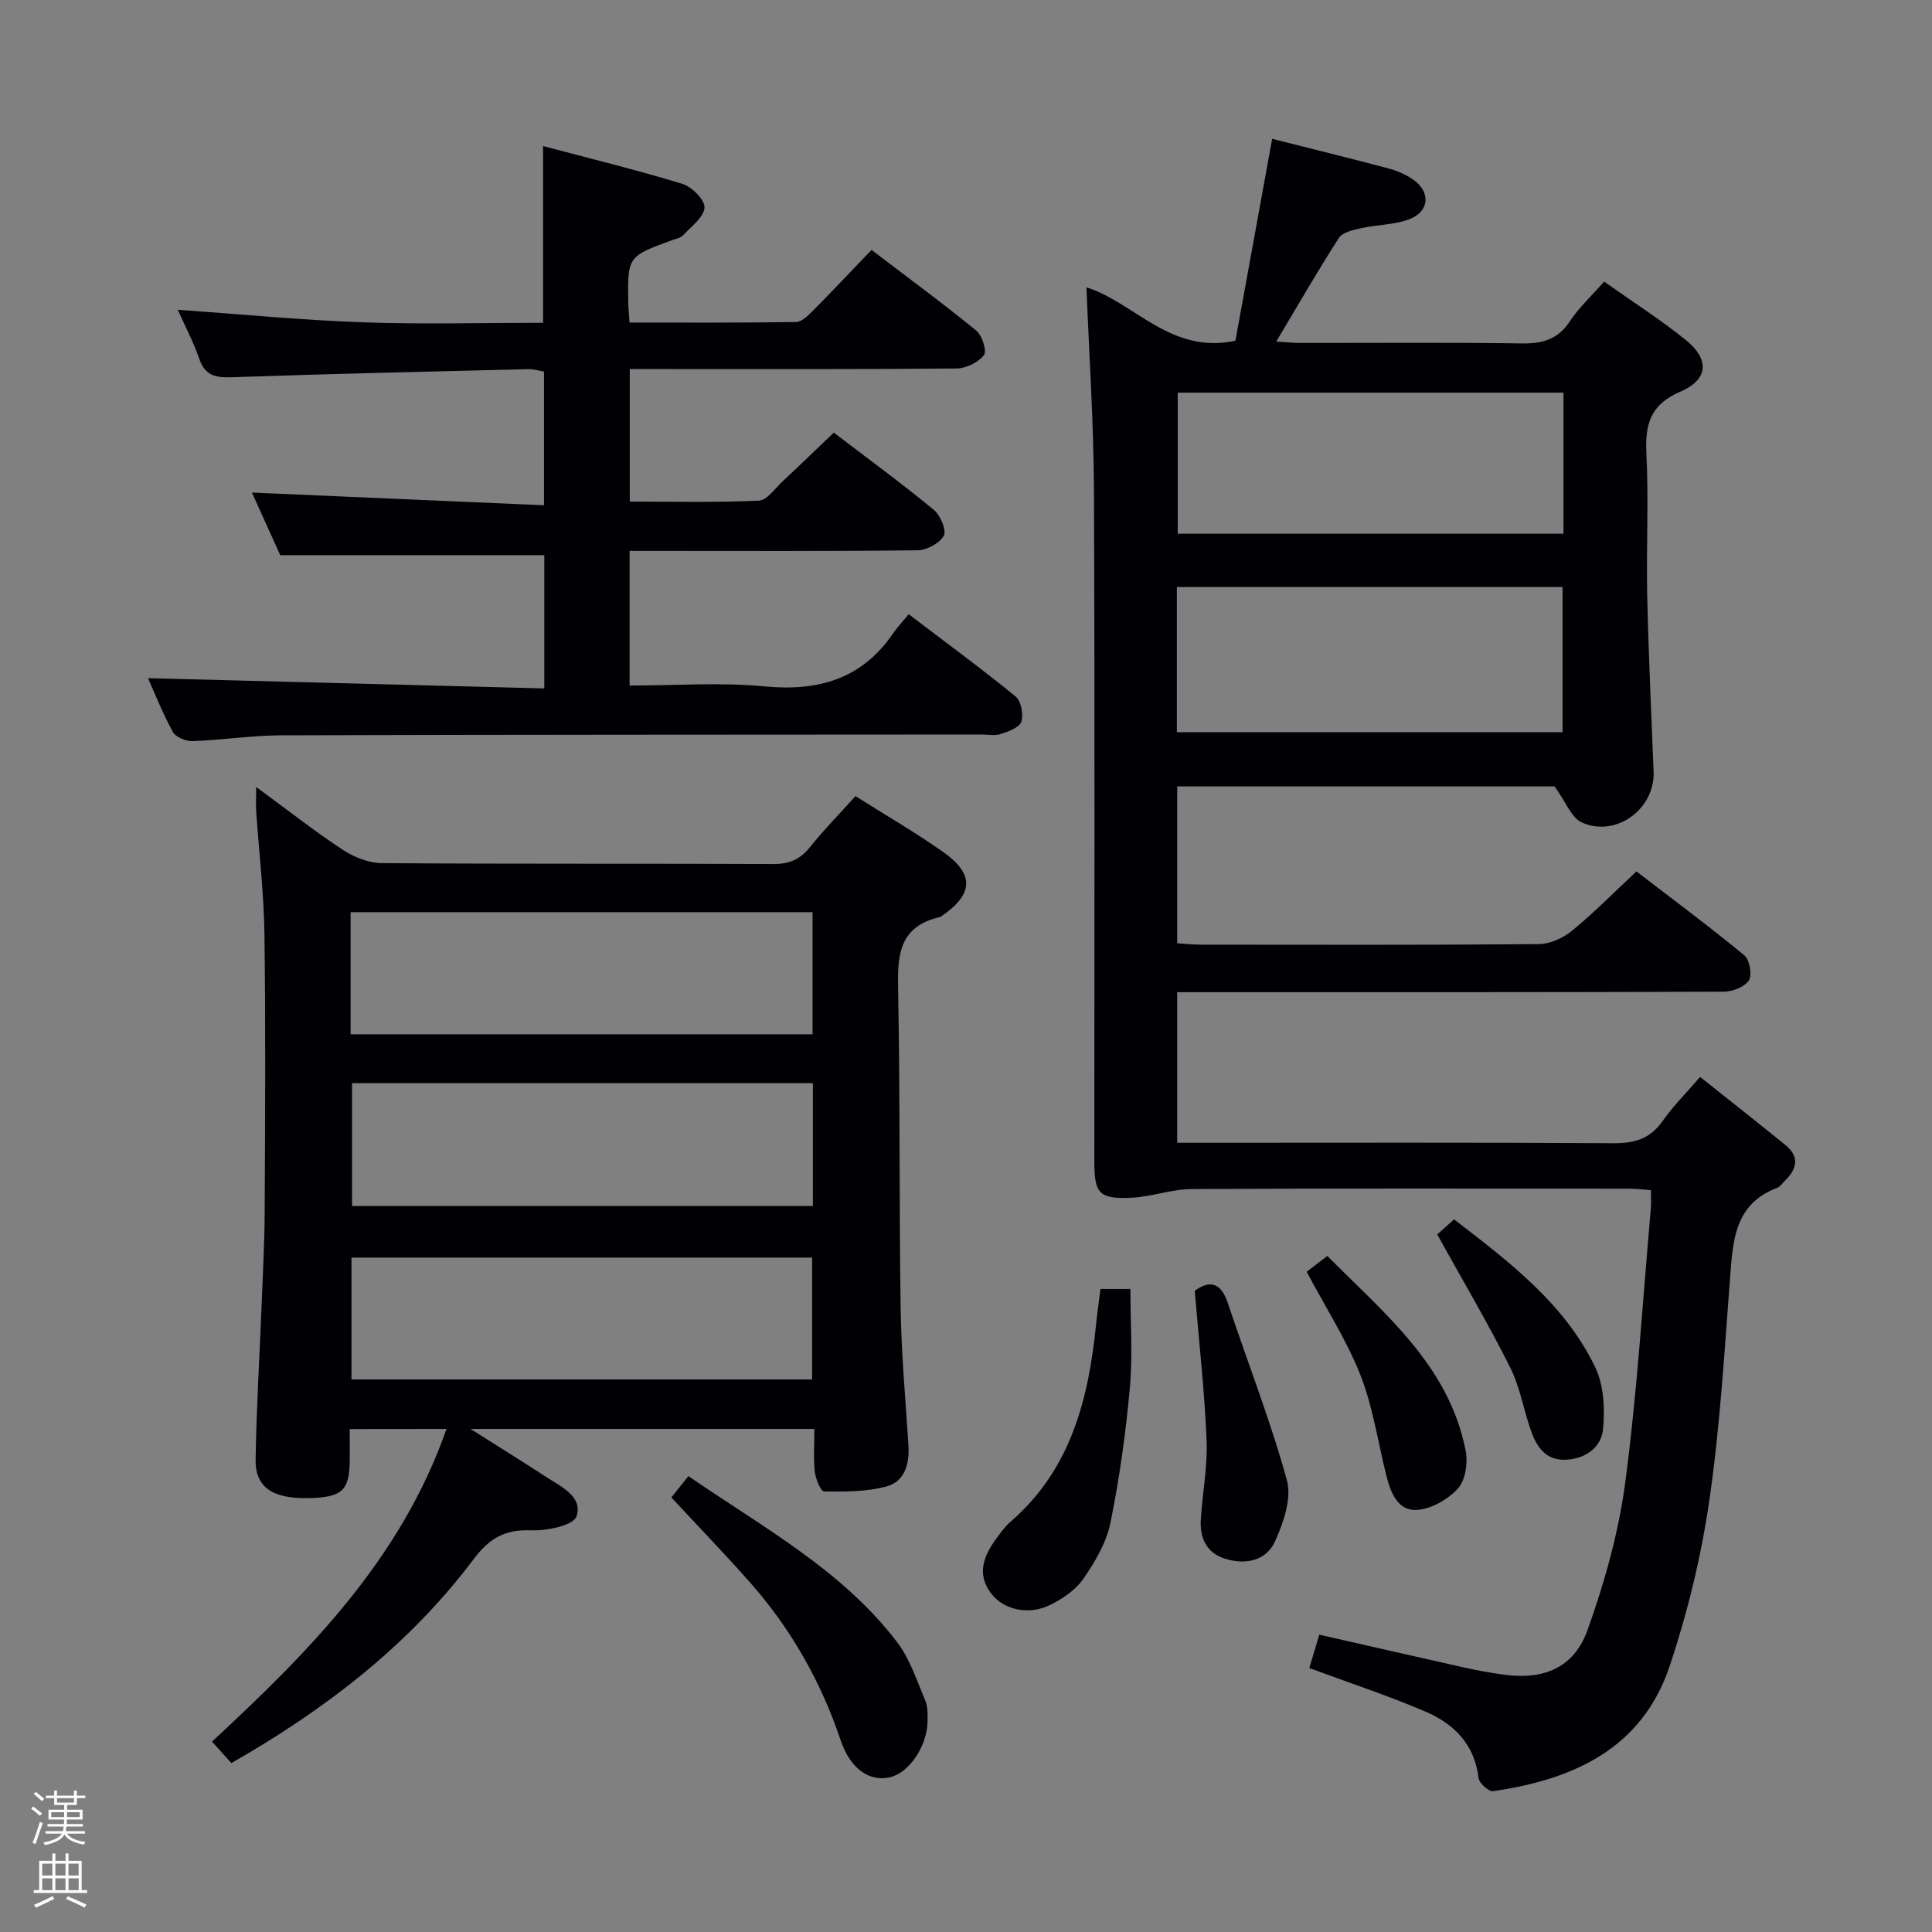 <svg enable-background="new 0 0 400 400" viewBox="0 0 400 400" xmlns="http://www.w3.org/2000/svg"><rect x="0" y="0" width="400" height="400" fill="#808080" stroke="none"/><path d="m6.44 374.46.42-.45c.65.47 1.27.95 1.85 1.44l-.45.49c-.65-.56-1.25-1.06-1.82-1.48m.93 7.33-.63-.26c.55-1.36 1.05-2.8 1.52-4.33.19.1.38.19.59.27-.46 1.29-.95 2.73-1.48 4.32m-.38-10.38.44-.42c.43.34 1.01.82 1.74 1.44l-.49.49c-.53-.51-1.09-1.01-1.69-1.51m2.5.35h1.72v-1.04h.59v1.04h3.52v-1.04h.59v1.04h1.75v.53h-1.75v1.42h-2.03v.97h3.22v2.03h-3.24c0 .35-.01.66-.03.93h3.32v.53h-3.37c-.03.27-.08.58-.15.94h3.96v.53h-3.71c.67.92 1.93 1.48 3.79 1.68-.13.24-.23.44-.29.59-2.13-.38-3.48-1.08-4.04-2.12-.43.97-1.77 1.72-4.03 2.23-.09-.19-.2-.37-.33-.55 2.1-.42 3.37-1.03 3.81-1.83h-3.36v-.53h3.58c.08-.29.13-.61.16-.94h-3.33v-.53h3.39c.02-.27.04-.58.04-.93h-3.23v-2.03h3.25v-.97h-2.07v-1.42h-1.73zm1.12 3.44v1h2.65c.01-.3.02-.44.01-.4v-.25-.35zm1.19-2h3.52v-.91h-3.52zm4.71 2h-2.63v.59c0 .15-.01.28-.01.4h2.64z" fill="#fcfbfa"/><path d="m13.56 383.74h.63v1.52h2.72v6.07h1.13v.6h-11.06v-.6h1.13v-6.07h2.73v-1.52h.63v1.52h2.1v-1.52zm-2.69 8.83.38.56c-1.24.63-2.53 1.25-3.85 1.85-.1-.21-.21-.42-.34-.63 1.36-.55 2.63-1.15 3.81-1.78m-2.13-4.27h2.1v-2.45h-2.1zm0 3.04h2.1v-2.46h-2.1zm2.72-3.04h2.1v-2.45h-2.1zm0 3.04h2.1v-2.46h-2.1zm6.07 3.6c-1.41-.71-2.7-1.3-3.86-1.78l.35-.56c1.45.62 2.75 1.19 3.88 1.72zm-1.25-9.09h-2.1v2.45h2.1zm-2.09 5.49h2.1v-2.46h-2.1z" fill="#fcfbfa"/><g fill="#010105"><path d="m332.11 58.3c5.83 4.13 11.58 7.8 16.85 12.04 5.04 4.06 4.8 8.22-1.08 10.76-6.2 2.67-7.31 6.72-7.01 12.79.48 9.81-.04 19.66.17 29.49.27 12.14.85 24.27 1.32 36.41.3 7.7-7.79 13.69-14.88 10.48-2.12-.96-3.24-4.16-5.62-7.45-24.75 0-51.27 0-78.13 0v32.48c1.66.1 3.25.28 4.85.28 23.33.02 46.66.09 69.99-.11 2.34-.02 5.06-1.26 6.91-2.78 4.49-3.67 8.58-7.84 13.33-12.27 7.49 5.75 15.05 11.37 22.31 17.35 1.11.91 1.69 4.07.97 5.2-.87 1.37-3.39 2.34-5.2 2.35-35.66.13-71.33.1-106.99.1-1.95 0-3.9 0-6.17 0v31.18h5.86c28.16 0 56.33-.09 84.49.09 4.36.03 7.58-.92 10.15-4.6 2.17-3.1 4.9-5.8 7.76-9.12 6.08 4.84 11.93 9.43 17.7 14.13 2.81 2.29 2.45 4.78.02 7.18-.59.58-1.11 1.41-1.83 1.68-8.81 3.36-9.1 10.93-9.69 18.65-1.18 15.41-2.08 30.89-4.31 46.16-1.69 11.57-4.49 23.13-8.21 34.22-5.73 17.09-20 23.46-36.54 25.85-.9.13-2.89-1.66-3.01-2.71-.81-6.97-5.09-11.24-10.99-13.76-7.75-3.31-15.79-5.96-24.05-9.02.62-2.09 1.31-4.39 2.07-6.91 10.31 2.34 20.3 4.64 30.3 6.87 2.59.58 5.22 1.03 7.84 1.4 8.24 1.16 14.57-1.36 17.39-9.22 3.55-9.91 6.46-20.29 7.83-30.7 2.47-18.77 3.61-37.72 5.28-56.59.1-1.13.01-2.28.01-3.8-1.66-.11-3.1-.3-4.54-.3-30.16-.02-60.33-.09-90.49.08-4.24.02-8.46 1.64-12.71 1.81-6.53.27-7.48-.92-7.49-7.47-.01-46.33.12-92.66-.08-138.99-.06-14.08-1.01-28.16-1.55-42.03 9.83 3.04 17.47 13.98 30.84 11.03 2.49-13.7 5.01-27.52 7.61-41.79 8.16 2.06 16.18 4.04 24.15 6.15 1.74.46 3.48 1.23 4.96 2.24 3.84 2.61 3.46 6.8-.95 8.35-3.07 1.08-6.52 1.05-9.74 1.76-1.64.36-3.84.84-4.61 2.03-4.4 6.82-8.44 13.87-12.96 21.44 1.96.12 3.35.28 4.73.29 15.33.02 30.67-.13 45.99.1 4.34.07 7.6-.78 10.09-4.62 1.82-2.77 4.33-5.06 7.06-8.18zm-88.45 93.29h79.85c0-10.31 0-20.21 0-30.05-26.81 0-53.21 0-79.85 0zm80.04-70.3c-26.79 0-53.19 0-79.86 0v29.21h79.86c0-9.75 0-19.19 0-29.21z"/><path d="m72.41 295.87c0 2.48.02 4.47 0 6.46-.06 6.33-1.59 7.71-8.67 7.84-7.29.13-10.91-2.25-10.82-7.96.17-10.64.82-21.27 1.24-31.91.25-6.48.61-12.96.64-19.43.09-19.16.21-38.32-.05-57.47-.11-8.45-1.13-16.88-1.7-25.33-.1-1.41-.01-2.83-.01-5.13 6.43 4.71 12.02 9.11 17.94 13.01 2.32 1.53 5.37 2.73 8.1 2.75 26.99.2 53.98.06 80.96.19 3.31.02 5.59-.91 7.65-3.49 2.89-3.62 6.16-6.94 9.43-10.57 6.22 3.93 12.39 7.5 18.19 11.59 6.46 4.57 6.23 8.69-.26 13.18-.14.09-.27.23-.42.26-9.03 2.03-8.81 8.68-8.67 16 .42 21.65.18 43.31.51 64.96.14 9.46 1.01 18.91 1.61 28.36.25 3.84-.72 7.52-4.49 8.56-4.13 1.13-8.63 1.09-12.96 1.06-.68 0-1.76-2.58-1.93-4.05-.31-2.78-.09-5.63-.09-8.9-23.51 0-46.67 0-71.19 0 5.87 3.72 10.74 6.72 15.52 9.85 3.14 2.06 7.82 4.12 6.41 8.26-.64 1.88-6.17 3.01-9.41 2.88-5.4-.22-8.62 1.63-11.87 5.96-13.39 17.82-30.72 31.12-50.17 42.23-1.37-1.53-2.57-2.86-4-4.45 20.01-18.58 39.09-37.71 48.54-64.73-6.69.02-13.03.02-20.03.02zm.18-81.73h95.64c0-8.7 0-16.95 0-25.28-32.06 0-63.76 0-95.64 0zm95.71 35.54c0-8.73 0-16.97 0-25.42-31.97 0-63.67 0-95.41 0v25.42zm-95.53 35.92h95.37c0-8.58 0-16.92 0-25.23-32.03 0-63.61 0-95.37 0z"/><path d="m36.8 64.13c13.14.93 25.69 2.15 38.28 2.6 12.43.44 24.89.1 37.36.1 0-12.29 0-24.01 0-36.59 9.79 2.6 19.42 4.95 28.88 7.84 1.95.6 4.66 3.35 4.54 4.92-.16 2.02-2.75 3.9-4.44 5.71-.52.56-1.48.73-2.26 1.01-9.24 3.38-9.24 3.38-9.08 13.05.02 1.14.15 2.27.26 4.01 11.6 0 23.04.07 34.47-.11 1.21-.02 2.56-1.4 3.57-2.41 3.98-4.02 7.86-8.14 12.06-12.52 7.54 5.75 14.77 11.06 21.7 16.72 1.21.99 2.22 4.25 1.57 5.07-1.19 1.51-3.68 2.74-5.64 2.76-20.49.19-40.98.12-61.47.12-1.97 0-3.93 0-6.21 0v27.44c8.88 0 17.81.21 26.71-.19 1.69-.08 3.33-2.5 4.89-3.96 3.51-3.28 6.96-6.62 10.64-10.13 7.04 5.37 14.01 10.48 20.68 15.96 1.37 1.13 2.7 4.22 2.1 5.36-.84 1.58-3.53 3.02-5.45 3.04-17.99.22-35.98.13-53.98.13-1.79 0-3.57 0-5.63 0v27.87c9.42 0 18.76-.7 27.95.18 11.17 1.07 20.17-1.53 26.66-11.05.84-1.23 1.89-2.32 3.18-3.89 7.75 5.9 15.08 11.28 22.12 17.02 1.15.94 1.68 3.72 1.19 5.24-.39 1.21-2.68 2.02-4.27 2.55-1.2.4-2.64.09-3.97.09-48.31.04-96.63.02-144.94.17-6.13.02-12.26.98-18.39 1.2-1.38.05-3.49-.81-4.09-1.9-2.14-3.9-3.78-8.08-5.15-11.13 27.08.7 54.41 1.4 82.05 2.12 0-10.04 0-18.94 0-27.59-18.07 0-35.95 0-54.67 0-1.74-3.84-3.9-8.63-5.86-12.96 20.1.87 40.1 1.74 60.47 2.63 0-9.86 0-18.61 0-27.68-1.02-.17-2.12-.52-3.22-.5-20.45.5-40.9.96-61.35 1.67-3.38.12-5.62-.29-6.82-3.85-1.16-3.39-2.87-6.6-4.44-10.12z"/><path d="m139 310.03c1.06-1.33 2.18-2.73 3.53-4.42 15.36 10.6 31.8 19.4 43.23 34.41 2.63 3.46 4.04 7.89 5.78 11.97.56 1.31.53 2.94.5 4.41-.1 5.24-3.9 10.73-7.88 11.59-4.05.87-8.06-1.58-10.13-7.73-4.09-12.16-10.26-23.01-18.7-32.58-5.16-5.85-10.58-11.45-16.33-17.65z"/><path d="m227.84 266.87h6.2c0 7.01.49 13.82-.12 20.52-.85 9.37-2.15 18.74-4.03 27.96-.84 4.08-3.19 8.04-5.6 11.54-1.6 2.31-4.31 4.13-6.9 5.41-4.42 2.18-9.6 1.02-12.21-2.42-3.05-4.03-1.49-7.82 1.13-11.38.88-1.2 1.78-2.45 2.89-3.42 12.51-10.81 16.18-25.41 17.74-40.95.23-2.3.56-4.59.9-7.26z"/><path d="m247.36 267.24c2.99-2.19 5.39-1.86 6.87 2.6 4.07 12.22 8.81 24.25 12.21 36.64 1.03 3.76-.71 8.79-2.47 12.66-1.83 4.03-6.11 4.9-10.35 3.57-3.93-1.23-5.25-4.39-5-8.22.35-5.46 1.42-10.93 1.19-16.36-.43-10.22-1.58-20.4-2.45-30.89z"/><path d="m270.53 263.31c1.15-.88 2.45-1.88 4.28-3.28 11.83 11.95 25.14 22.61 28.63 40.27.5 2.5-.01 6.16-1.59 7.88-2.1 2.29-5.66 4.34-8.66 4.44-3.94.13-5.36-3.83-6.23-7.38-1.71-6.91-2.75-14.09-5.34-20.65-2.85-7.19-7.13-13.83-11.09-21.28z"/><path d="m297.56 255.58c.68-.61 1.89-1.69 3.49-3.12 11.4 8.79 22.87 17.4 29.24 30.65 1.78 3.71 2 8.59 1.6 12.8-.33 3.49-3.23 5.95-7.31 6.29-4.16.35-6.17-2.2-7.39-5.4-1.7-4.47-2.38-9.4-4.5-13.63-4.57-9.14-9.8-17.97-15.13-27.59z"/></g></svg>